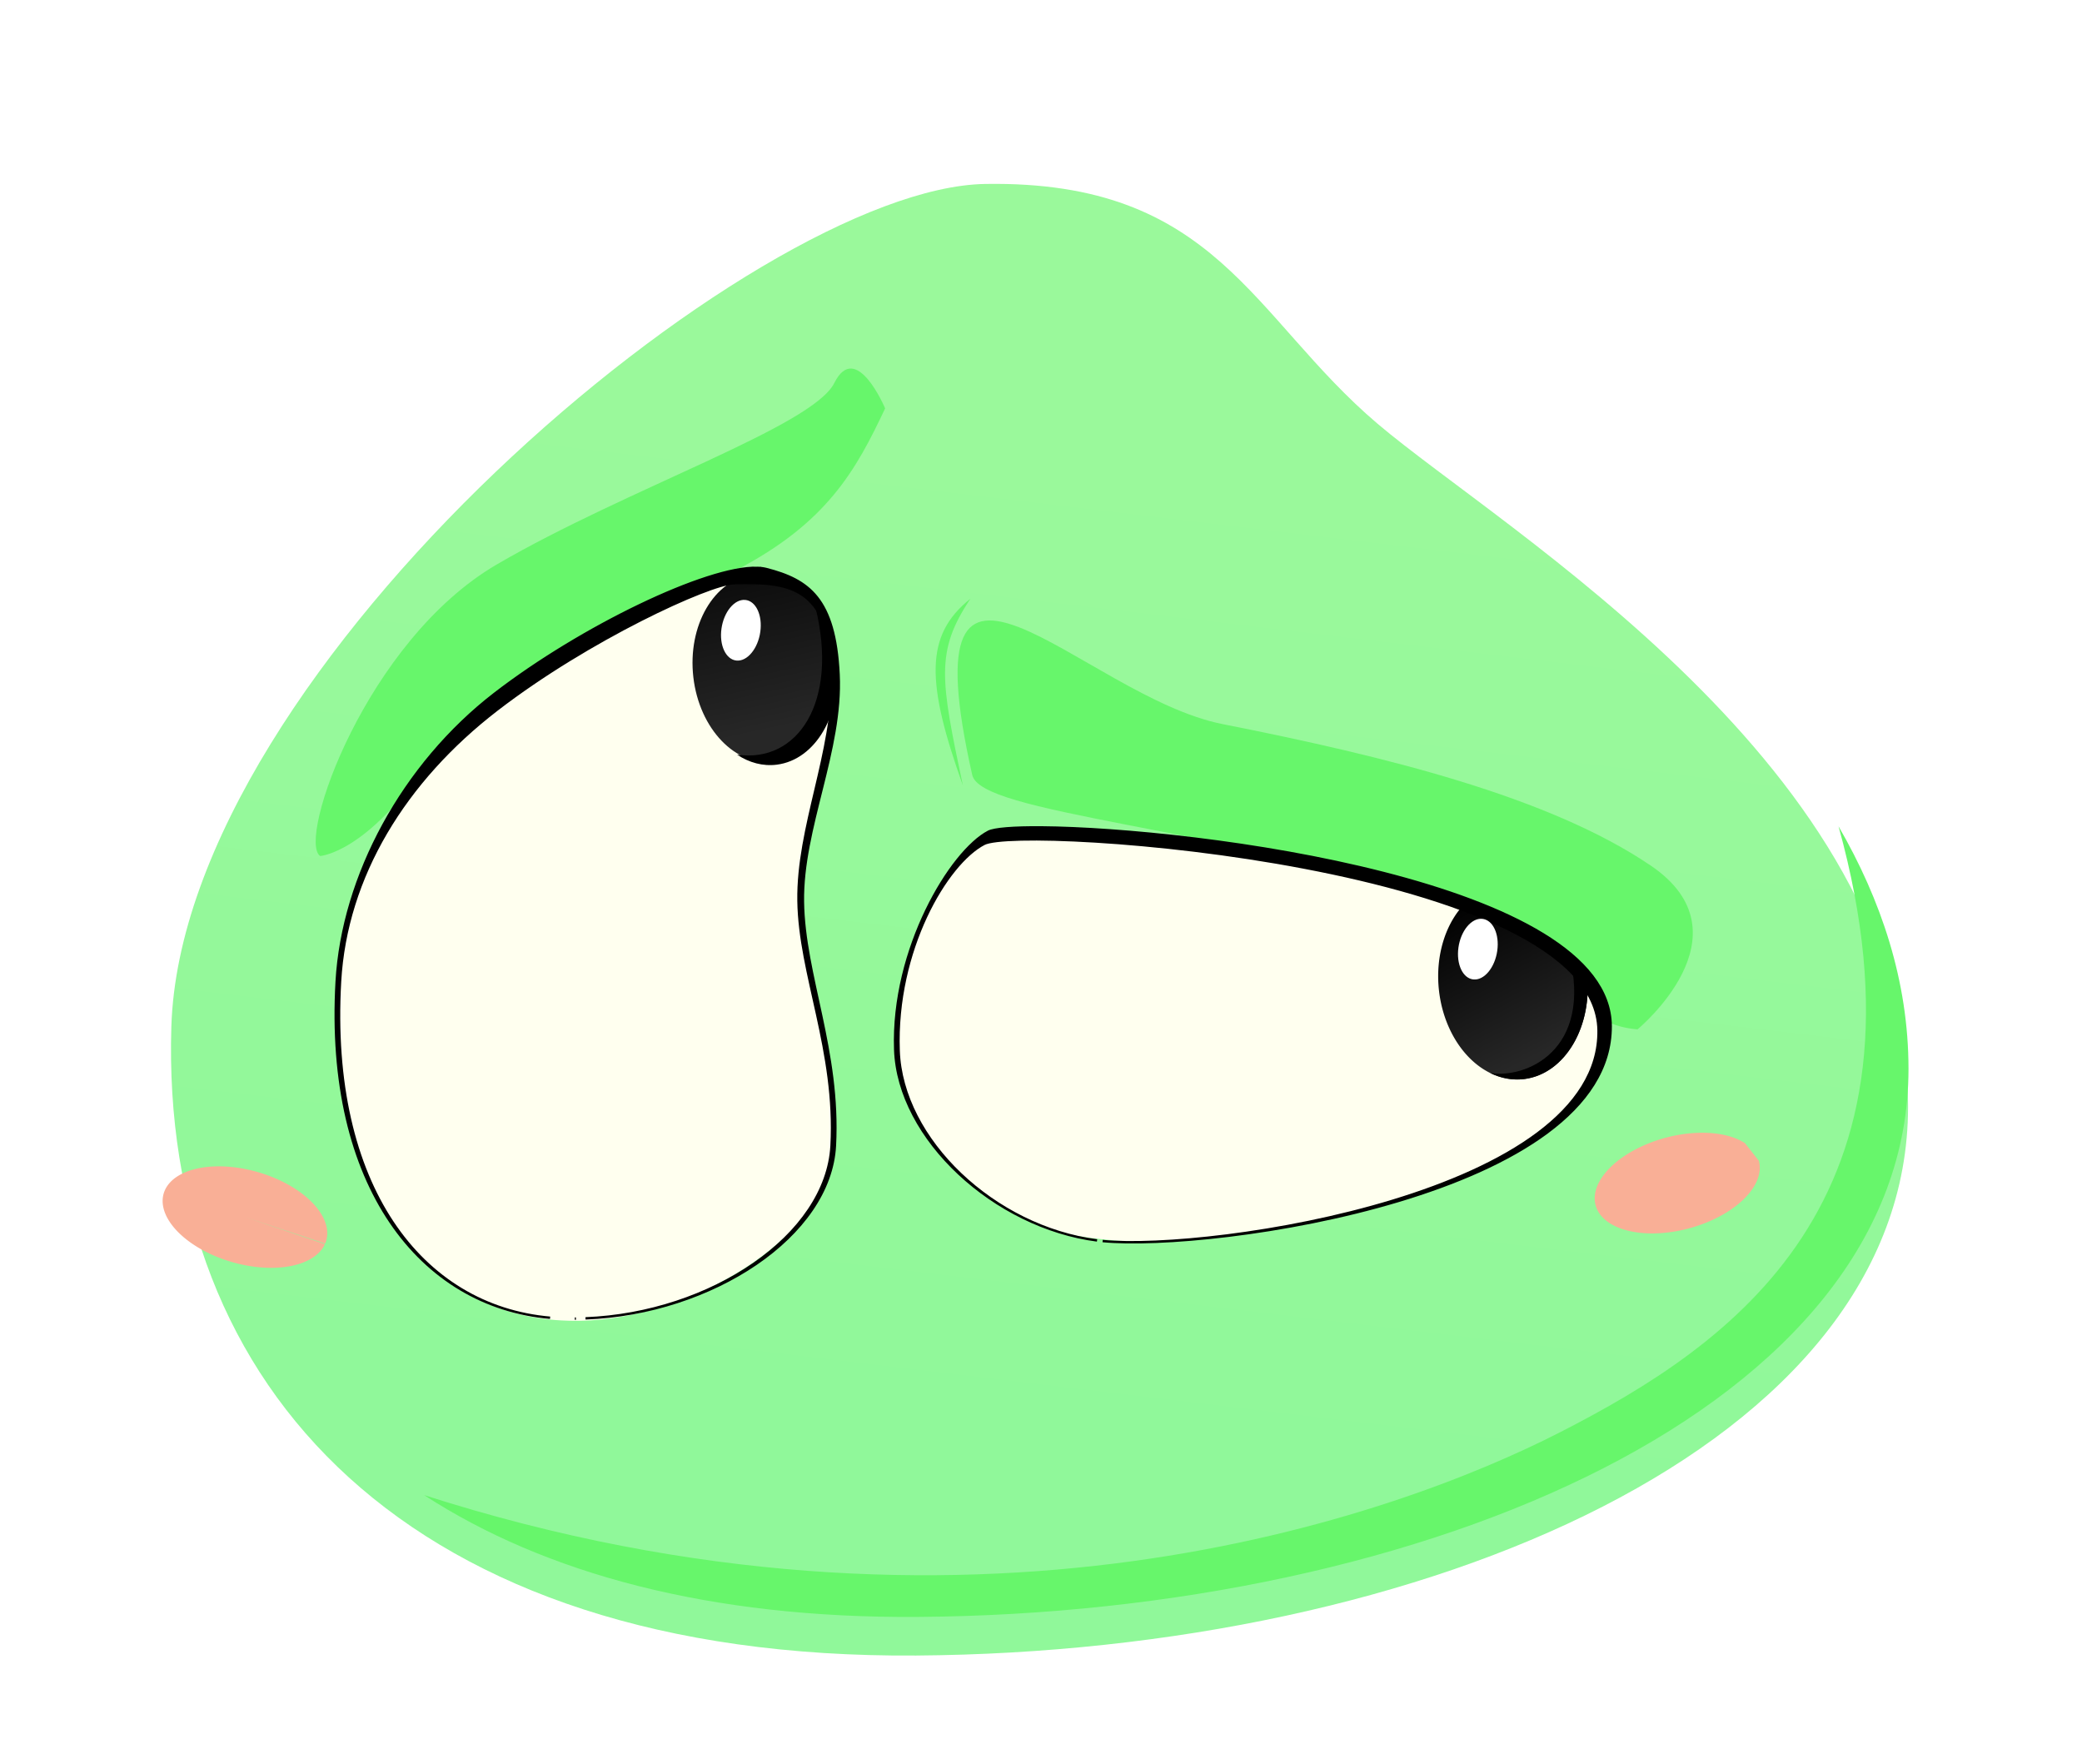 <?xml version="1.0" encoding="UTF-8" standalone="no"?>
<!-- Created with Inkscape (http://www.inkscape.org/) -->

<svg
   xmlns:dc="http://purl.org/dc/elements/1.1/"
   xmlns:cc="http://creativecommons.org/ns#"
   xmlns:rdf="http://www.w3.org/1999/02/22-rdf-syntax-ns#"
   xmlns:svg="http://www.w3.org/2000/svg"
   xmlns="http://www.w3.org/2000/svg"
   xmlns:xlink="http://www.w3.org/1999/xlink"
   xmlns:sodipodi="http://sodipodi.sourceforge.net/DTD/sodipodi-0.dtd"
   xmlns:inkscape="http://www.inkscape.org/namespaces/inkscape"
   width="191.3"
   height="162.064"
   viewBox="0 0 191.3 162.064"
   id="svg2"
   version="1.1"
   inkscape:version="0.91 r13725"
   sodipodi:docname="twinlogo.svg"
   inkscape:export-filename="/Users/Maczone/Desktop/tiwns.png"
   inkscape:export-xdpi="54.130001"
   inkscape:export-ydpi="54.130001">
  <defs
     id="defs4">
    <linearGradient
       inkscape:collect="always"
       id="linearGradient4272">
      <stop
         style="stop-color:#90f89a;stop-opacity:1"
         offset="0"
         id="stop4274" />
      <stop
         style="stop-color:#9af99b;stop-opacity:1"
         offset="1"
         id="stop4276" />
    </linearGradient>
    <linearGradient
       inkscape:collect="always"
       id="linearGradient4248">
      <stop
         style="stop-color:#272727;stop-opacity:1"
         offset="0"
         id="stop4250" />
      <stop
         style="stop-color:#000000;stop-opacity:1"
         offset="1"
         id="stop4252" />
    </linearGradient>
    <filter
       style="color-interpolation-filters:sRGB"
       inkscape:label="Drop Shadow"
       id="filter4345">
      <feFlood
         flood-opacity="0.498"
         flood-color="rgb(10,41,41)"
         result="flood"
         id="feFlood4347" />
      <feComposite
         in="flood"
         in2="SourceGraphic"
         operator="in"
         result="composite1"
         id="feComposite4349" />
      <feGaussianBlur
         in="composite1"
         stdDeviation="8.5"
         result="blur"
         id="feGaussianBlur4351" />
      <feOffset
         dx="-0.5"
         dy="7.7"
         result="offset"
         id="feOffset4353" />
      <feComposite
         in="SourceGraphic"
         in2="offset"
         operator="over"
         result="fbSourceGraphic"
         id="feComposite4355" />
      <feColorMatrix
         result="fbSourceGraphicAlpha"
         in="fbSourceGraphic"
         values="0 0 0 -1 0 0 0 0 -1 0 0 0 0 -1 0 0 0 0 1 0"
         id="feColorMatrix4357" />
      <feFlood
         id="feFlood4359"
         flood-opacity="0.498"
         flood-color="rgb(10,41,41)"
         result="flood"
         in="fbSourceGraphic" />
      <feComposite
         id="feComposite4361"
         in2="fbSourceGraphic"
         in="flood"
         operator="in"
         result="composite1" />
      <feGaussianBlur
         id="feGaussianBlur4363"
         in="composite1"
         stdDeviation="8.5"
         result="blur" />
      <feOffset
         id="feOffset4365"
         dx="-0.5"
         dy="7.7"
         result="offset" />
      <feComposite
         id="feComposite4367"
         in2="offset"
         in="fbSourceGraphic"
         operator="over"
         result="composite2" />
    </filter>
    <linearGradient
       inkscape:collect="always"
       xlink:href="#linearGradient4248"
       id="linearGradient4254"
       x1="177.365"
       y1="329.815"
       x2="168.912"
       y2="233.57"
       gradientUnits="userSpaceOnUse"
       gradientTransform="matrix(0.219,0,0,0.219,-155.211,561.414)" />
    <linearGradient
       inkscape:collect="always"
       xlink:href="#linearGradient4248"
       id="linearGradient4262"
       x1="532.852"
       y1="439.894"
       x2="499.467"
       y2="375.654"
       gradientUnits="userSpaceOnUse"
       gradientTransform="matrix(0.219,0,0,0.219,-89.206,577.448)" />
    <linearGradient
       inkscape:collect="always"
       xlink:href="#linearGradient4272"
       id="linearGradient4278"
       x1="294.348"
       y1="580.638"
       x2="342.365"
       y2="175.66"
       gradientUnits="userSpaceOnUse" />
  </defs>
  <sodipodi:namedview
     id="base"
     pagecolor="#ffffff"
     bordercolor="#666666"
     borderopacity="1.0"
     inkscape:pageopacity="0.0"
     inkscape:pageshadow="2"
     inkscape:zoom="2.3014977"
     inkscape:cx="92.942196"
     inkscape:cy="77.033171"
     inkscape:document-units="px"
     inkscape:current-layer="layer3"
     showgrid="false"
     inkscape:window-width="1276"
     inkscape:window-height="756"
     inkscape:window-x="4"
     inkscape:window-y="0"
     inkscape:window-maximized="1"
     fit-margin-top="0"
     fit-margin-left="0"
     fit-margin-right="0"
     fit-margin-bottom="0"
     units="px" />
  <g
     inkscape:groupmode="layer"
     id="layer3"
     inkscape:label="head"
     style="display:inline"
     transform="translate(114.182,-577.06)">
    <path
       style="fill:url(#linearGradient4278);fill-opacity:1;fill-rule:evenodd;stroke:none;stroke-width:1px;stroke-linecap:butt;stroke-linejoin:miter;stroke-opacity:1;filter:url(#filter4345)"
       d="M 300.3,60 C 203.28,61.579 -36.585,262.741 -41.158,413.653 -45.731,564.565 57.926,678.893 271.337,677.368 484.748,675.844 687.458,588.939 687.489,447.189 687.52,305.438 517.733,205.425 464.932,160.608 412.13,115.791 397.321,58.42 300.3,60 Z"
       id="path4183"
       inkscape:connector-curvature="0"
       sodipodi:nodetypes="zsszzz"
       transform="matrix(0.219,0,0,0.219,-89.206,577.448)" />
    <path
       sodipodi:nodetypes="zcsscz"
       inkscape:connector-curvature="0"
       id="path4304"
       d="m 29.23,708.616 c -15.514,7.952 -54.596,21.787 -104.443,5.809 11.093,7.198 26.206,11.328 45.36,11.191 46.682,-0.333 91.022,-19.343 91.029,-50.35 0.002,-8.063 -2.508,-15.509 -6.427,-22.286 9.547,34.489 -10.004,47.683 -25.518,55.635 z"
       style="fill:#67f66b;fill-opacity:1;fill-rule:evenodd;stroke:none;stroke-width:1px;stroke-linecap:butt;stroke-linejoin:miter;stroke-opacity:1" />
    <ellipse
       style="opacity:1;fill:#9df99f;fill-opacity:1;fill-rule:nonzero;stroke:none;stroke-width:5.2;stroke-linecap:round;stroke-linejoin:round;stroke-miterlimit:4;stroke-dasharray:none;stroke-dashoffset:0;stroke-opacity:1"
       id="path4195"
       cx="-44.691"
       cy="637.921"
       rx="2.834"
       ry="3.334" />
    <path
       style="display:inline;fill:#67f66b;fill-opacity:1;fill-rule:evenodd;stroke:none;stroke-width:1px;stroke-linecap:butt;stroke-linejoin:miter;stroke-opacity:1"
       d="m -32.854,614.58 c -2.668,5.668 -5.335,10.518 -13.671,14.853 -8.336,4.335 -23.754,10.702 -28.342,17.598 -5.594,8.408 -9.899,8.675 -9.899,8.675 -2.141,-1.482 4.23,-19.786 16.234,-26.788 12.004,-7.002 29.009,-12.671 31.01,-16.672 2.001,-4.001 4.668,2.334 4.668,2.334 z"
       id="path4193"
       inkscape:connector-curvature="0"
       sodipodi:nodetypes="csssssc" />
    <path
       style="fill:#67f66b;fill-opacity:1;fill-rule:evenodd;stroke:none;stroke-width:1px;stroke-linecap:butt;stroke-linejoin:miter;stroke-opacity:1"
       d="m 22.315,660.446 c 9.113,2.68 6.323,10.551 13.966,11.188 0,0 10.557,-8.705 1.221,-15.041 -9.336,-6.335 -24.32,-10.031 -39.346,-13.004 -12.886,-2.55 -29.176,-22.674 -23.007,4.668 0.805,3.567 21.305,4.581 47.167,12.188 z"
       id="path4191"
       inkscape:connector-curvature="0"
       sodipodi:nodetypes="ssssss" />
    <path
       style="opacity:1;fill:#f9af96;fill-opacity:1;fill-rule:nonzero;stroke:none;stroke-width:5.2;stroke-linecap:round;stroke-linejoin:round;stroke-miterlimit:4;stroke-dasharray:none;stroke-dashoffset:0;stroke-opacity:1"
       id="path4256"
       sodipodi:type="arc"
       sodipodi:cx="-141.76765"
       sodipodi:cy="671.99054"
       sodipodi:rx="7.7709403"
       sodipodi:ry="4.2988186"
       sodipodi:start="0"
       sodipodi:end="5.8253898"
       d="m -133.997,671.991 a 7.771,4.299 0 0 1 -6.884,4.271 7.771,4.299 0 0 1 -8.456,-3.295 7.771,4.299 0 0 1 4.952,-5.023 7.771,4.299 0 0 1 9.587,2.148"
       transform="matrix(0.965,-0.263,0.263,0.965,0,0)"
       sodipodi:open="true" />
    <path
       transform="matrix(0.961,0.278,-0.278,0.961,0,0)"
       d="m 111.072,687.289 a 7.771,4.299 0 0 1 -8.341,3.945 7.771,4.299 0 0 1 -7.156,-4.602 7.771,4.299 0 0 1 8.298,-3.972 7.771,4.299 0 0 1 7.205,4.579 l -7.753,-0.291 z"
       sodipodi:end="0.06766218"
       sodipodi:start="0.079524961"
       sodipodi:ry="4.2988186"
       sodipodi:rx="7.7709403"
       sodipodi:cy="686.94739"
       sodipodi:cx="103.32601"
       sodipodi:type="arc"
       id="path4258"
       style="opacity:1;fill:#f9af96;fill-opacity:1;fill-rule:nonzero;stroke:none;stroke-width:5.2;stroke-linecap:round;stroke-linejoin:round;stroke-miterlimit:4;stroke-dasharray:none;stroke-dashoffset:0;stroke-opacity:1" />
    <path
       style="fill:#67f66b;fill-opacity:1;fill-rule:evenodd;stroke:none;stroke-width:1px;stroke-linecap:butt;stroke-linejoin:miter;stroke-opacity:1"
       d="m -25.711,649.221 c -2.055,-9.721 -2.54,-12.313 0.695,-17.153 -4.234,3.358 -4.052,7.745 -0.695,17.153 z"
       id="path4300"
       inkscape:connector-curvature="0"
       sodipodi:nodetypes="ccc" />
  </g>
  <g
     inkscape:label="eyes"
     inkscape:groupmode="layer"
     id="layer1"
     style="display:inline"
     transform="translate(114.182,-577.06)">
    <path
       sodipodi:nodetypes="ssscsssss"
       inkscape:connector-curvature="0"
       id="path4267"
       d="m -44.595,629.232 c -4.613,-0.146 -16.2,5.45 -24.117,11.549 -8.445,6.505 -13.987,16.778 -14.536,26.465 -1.064,18.77 7.921,30.83 21.309,31.157 10.91,0.327 24.034,-7.814 24.471,-16.076 0.463,-8.757 -2.84,-15.621 -2.939,-22.414 -0.099,-6.794 3.615,-13.901 3.277,-20.894 -0.337,-6.979 -2.76,-8.682 -6.638,-9.679 -0.242,-0.062 -0.519,-0.098 -0.827,-0.107 z"
       style="fill:#ffffef;fill-opacity:1;fill-rule:evenodd;stroke:none;stroke-width:1px;stroke-linecap:butt;stroke-linejoin:miter;stroke-opacity:1" />
    <ellipse
       transform="matrix(0.992,-0.127,0.115,0.993,0,0)"
       ry="8.659"
       rx="6.515"
       cy="627.972"
       cx="-117.166"
       id="ellipse4189"
       style="display:inline;opacity:1;fill:url(#linearGradient4254);fill-opacity:1;fill-rule:nonzero;stroke:none;stroke-width:5.2;stroke-linecap:round;stroke-linejoin:round;stroke-miterlimit:4;stroke-dasharray:none;stroke-dashoffset:0;stroke-opacity:1" />
    <path
       style="fill:#ffffef;fill-opacity:1;fill-rule:evenodd;stroke:none;stroke-width:1px;stroke-linecap:butt;stroke-linejoin:miter;stroke-opacity:1"
       d="m -18.465,653.077 c -2.688,-0.117 -5.779,-0.064 -7.366,2.536 -4.241,5.29 -6.552,12.253 -6.001,19.034 1.158,7.317 7.408,12.887 14.114,15.332 1.248,0.603 5.583,1.148 9.114,1.213 3.532,0.065 12.738,-1.14 20.947,-3.234 6.78,-1.966 13.965,-4.388 18.815,-9.79 2.748,-3.033 3.782,-8.086 0.972,-11.422 -3.909,-4.662 -9.977,-6.658 -15.576,-8.475 -11.361,-3.256 -23.213,-4.883 -35.019,-5.193 z"
       id="path4260"
       inkscape:connector-curvature="0"
       sodipodi:nodetypes="cccccccccc" />
    <path
       style="fill:url(#linearGradient4262);fill-opacity:1;fill-rule:evenodd;stroke:none;stroke-width:1px;stroke-linecap:butt;stroke-linejoin:miter;stroke-opacity:1"
       d="m 20.804,659.706 a 8.995,6.845 84.037 0 0 -2.762,8.42 8.995,6.845 84.037 0 0 7.84,8.071 8.995,6.845 84.037 0 0 5.742,-9.795 8.995,6.845 84.037 0 0 -0.04,-0.273 c -2.887,-3.117 -6.786,-4.969 -10.779,-6.422 z"
       id="path4282"
       inkscape:connector-curvature="0" />
    <path
       inkscape:connector-curvature="0"
       id="path4210"
       d="m -18.716,653.3 c -2.595,-0.021 -4.36,0.12 -4.899,0.4 -3.448,1.791 -8.885,10.777 -8.564,20.016 0.285,8.215 9.146,16.321 19.193,17.443 10.048,1.122 46.592,-4.08 46.547,-19.588 -0.039,-13.315 -38.263,-18.158 -52.278,-18.271 z"
       style="fill:#ffffff;fill-opacity:0;fill-rule:nonzero;stroke:none;stroke-width:1px;stroke-linecap:butt;stroke-linejoin:miter;stroke-opacity:1"
       sodipodi:nodetypes="ssscss" />
    <path
       style="fill:#000000;fill-opacity:1;fill-rule:evenodd;stroke:#000000;stroke-width:0.219px;stroke-linecap:butt;stroke-linejoin:miter;stroke-opacity:1"
       d="m -44.595,629.232 c -4.613,-0.146 -16.2,5.45 -24.117,11.549 -8.445,6.505 -13.987,16.778 -14.536,26.465 -1.064,18.77 7.725,29.851 19.61,30.884 -11.829,-1.034 -20.365,-12.115 -19.301,-30.884 0.549,-9.687 5.968,-18.473 14.413,-24.978 8.445,-6.505 19.53,-11.57 21.784,-11.627 4.834,-0.124 8.88,0.102 9.042,8.564 0.135,7 -3.213,13.828 -3.114,20.621 0.099,6.794 3.501,13.733 3.038,22.49 -0.437,8.26 -11.049,15.414 -22.606,15.87 11.635,-0.435 22.476,-7.598 22.913,-15.859 0.463,-8.757 -2.84,-15.621 -2.939,-22.414 -0.099,-6.794 3.615,-13.901 3.277,-20.894 -0.337,-6.979 -2.76,-8.682 -6.638,-9.679 -0.242,-0.062 -0.519,-0.098 -0.827,-0.107 z m -16.67,68.977 c -0.034,3.2e-4 -0.068,6.4e-4 -0.102,9.7e-4 0.034,-2.1e-4 0.068,-3.3e-4 0.102,-9.7e-4 z"
       id="path4169"
       inkscape:connector-curvature="0"
       sodipodi:nodetypes="ssscsssssscsssssccc" />
    <ellipse
       style="display:inline;opacity:1;fill:#ffffff;fill-opacity:1;fill-rule:nonzero;stroke:none;stroke-width:5.2;stroke-linecap:round;stroke-linejoin:round;stroke-miterlimit:4;stroke-dasharray:none;stroke-dashoffset:0;stroke-opacity:1"
       id="ellipse4197"
       cx="43.332"
       cy="637.614"
       rx="1.79"
       ry="2.814"
       transform="matrix(0.996,0.086,-0.14,0.99,0,0)" />
    <path
       style="fill:#000000;fill-opacity:1;fill-rule:evenodd;stroke:#000000;stroke-width:0.219px;stroke-linecap:butt;stroke-linejoin:miter;stroke-opacity:1"
       d="m -18.465,653.077 c -2.595,-0.021 -4.36,0.12 -4.899,0.4 -3.448,1.791 -8.885,10.777 -8.564,20.016 0.285,8.215 9.146,16.321 18.546,17.533 -9.401,-1.212 -17.946,-9.23 -18.231,-17.445 -0.321,-9.239 4.405,-17.198 7.853,-18.989 3.448,-1.791 56.225,1.905 56.457,17.128 0.228,14.96 -35.414,20.332 -45.566,19.363 10.182,0.976 46.727,-4.226 46.681,-19.735 -0.039,-13.315 -38.263,-18.158 -52.278,-18.271 z"
       id="path4167"
       inkscape:connector-curvature="0"
       sodipodi:nodetypes="ssscssscss" />
    <ellipse
       transform="matrix(0.996,0.086,-0.14,0.99,0,0)"
       ry="2.814"
       rx="1.79"
       cy="661.017"
       cx="114.608"
       id="ellipse4199"
       style="display:inline;opacity:1;fill:#ffffff;fill-opacity:1;fill-rule:nonzero;stroke:none;stroke-width:5.2;stroke-linecap:round;stroke-linejoin:round;stroke-miterlimit:4;stroke-dasharray:none;stroke-dashoffset:0;stroke-opacity:1" />
    <path
       style="display:inline;opacity:1;fill:#000000;fill-opacity:1;fill-rule:nonzero;stroke:none;stroke-width:5.2;stroke-linecap:round;stroke-linejoin:round;stroke-miterlimit:4;stroke-dasharray:none;stroke-dashoffset:0;stroke-opacity:1"
       d="m -37.334,637.883 c 0.551,4.75 -1.894,8.973 -5.463,9.431 -1.291,0.166 -2.552,-0.183 -3.661,-0.922 5.544,0.818 9.369,-4.8 7.198,-13.551 0.997,1.34 1.698,3.083 1.926,5.042 z"
       id="ellipse4264"
       inkscape:connector-curvature="0"
       sodipodi:nodetypes="ssccs" />
    <path
       inkscape:connector-curvature="0"
       id="path4268"
       d="m 22.725,675.637 c 0.987,0.489 2.062,0.699 3.156,0.56 3.751,-0.476 6.321,-4.862 5.742,-9.795 -0.012,-0.091 -0.025,-0.182 -0.04,-0.273 -0.508,-0.549 -1.048,-1.058 -1.613,-1.533 2.309,9.075 -4.088,11.601 -7.245,11.041 z"
       style="fill:#000000;fill-opacity:1;fill-rule:evenodd;stroke:none;stroke-width:1px;stroke-linecap:butt;stroke-linejoin:miter;stroke-opacity:1"
       sodipodi:nodetypes="cccccc" />
  </g>
</svg>
